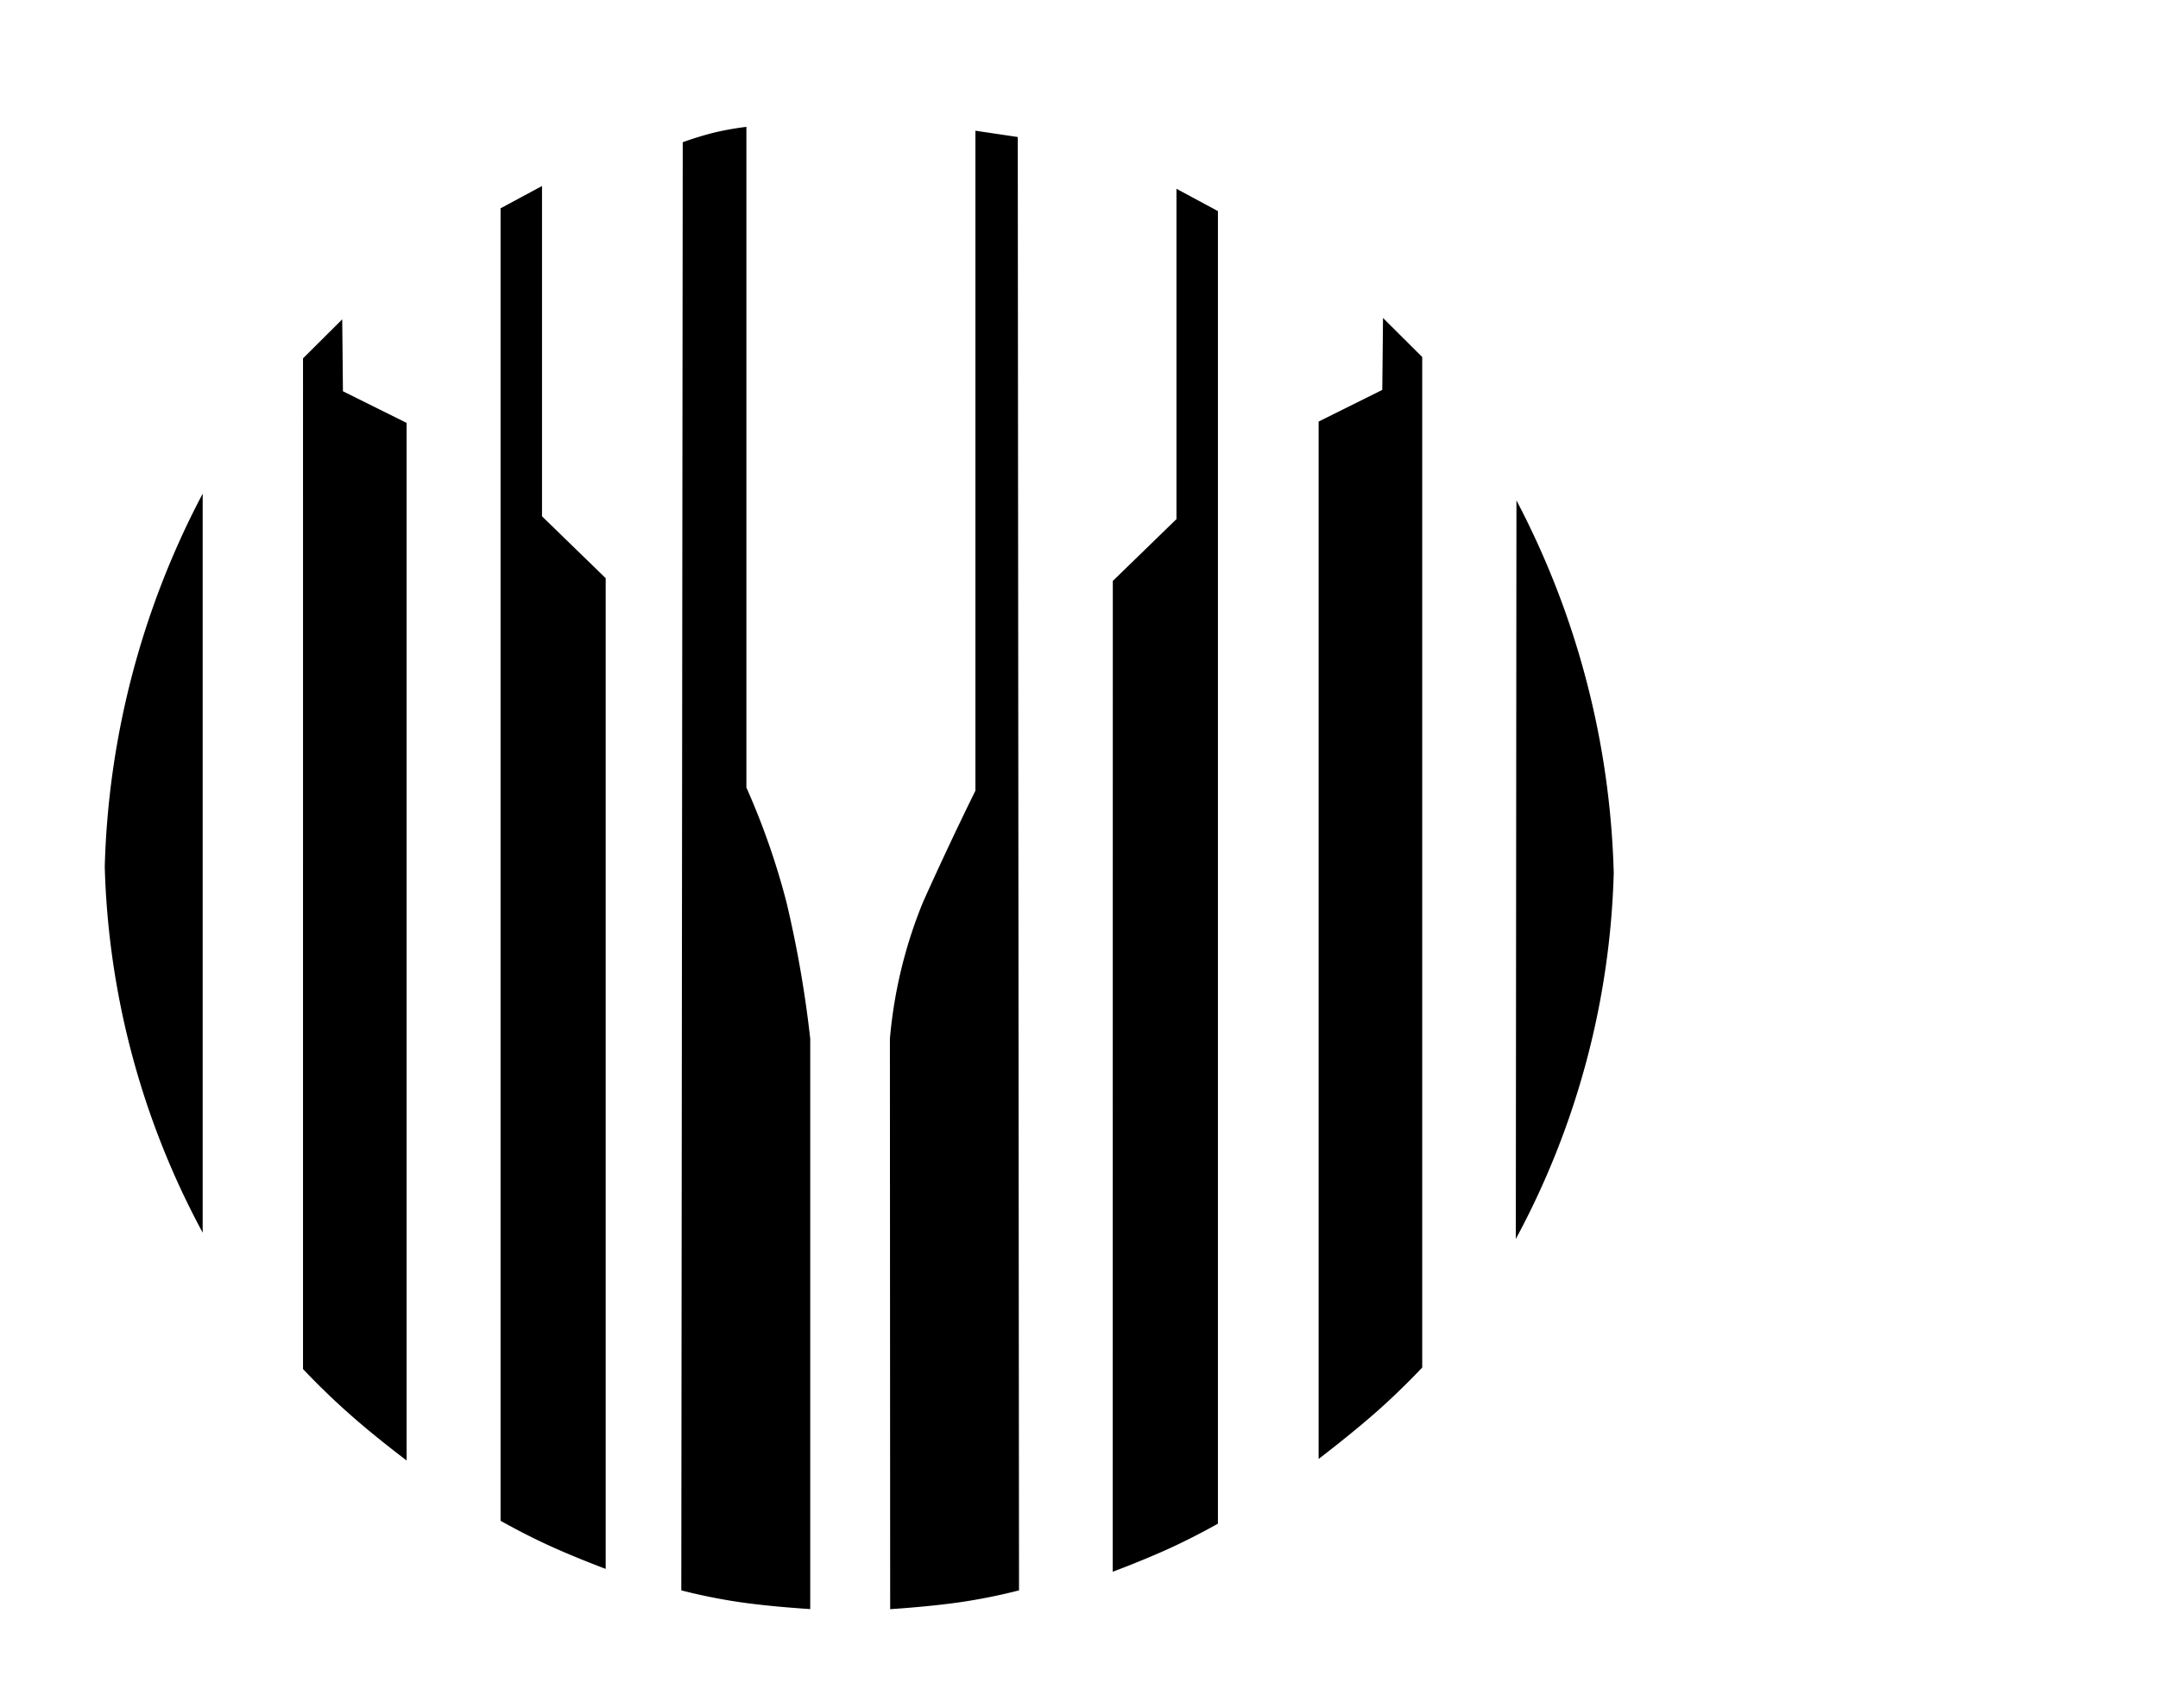<svg xmlns="http://www.w3.org/2000/svg" width="24" height="19" viewBox="0 0 24 19">
  <g id="SignifiMedia-icon" transform="translate(-5350 -5668)">
    <path id="Union_9" data-name="Union 9" d="M8.732,10.143A5.186,5.186,0,0,1,9.1,8.624c.307-.685.583-1.24.583-1.24V.043l.471.07.014,16.166a6.31,6.31,0,0,1-.651.131c-.358.052-.782.078-.782.078ZM7.063,16.41a6.312,6.312,0,0,1-.651-.131L6.428.171A3.631,3.631,0,0,1,6.781.063,3.3,3.3,0,0,1,7.136,0V7.349a8.206,8.206,0,0,1,.446,1.277,12.631,12.631,0,0,1,.264,1.517v6.344S7.421,16.462,7.063,16.41ZM11.211,5.051l.708-.688V.689l.461.248v14.6s-.246.141-.539.275-.631.26-.631.26ZM4.941,15.78c-.292-.134-.539-.275-.539-.275V.906L4.863.658V4.332l.708.688V16.04S5.233,15.914,4.941,15.78ZM2.716,14.312c-.288-.254-.511-.495-.511-.495V2.575l.436-.434.008.8.708.352V14.834S3,14.566,2.716,14.312ZM13.5,3.278l.708-.352.008-.8.436.434V13.8s-.223.241-.511.495-.641.522-.641.522Zm2.2.877A9.438,9.438,0,0,1,16.782,8.3a9.093,9.093,0,0,1-1.089,4.07ZM0,8.23A9.438,9.438,0,0,1,1.089,4.08V12.3A9.091,9.091,0,0,1,0,8.23Z" transform="translate(5351.165 5669.411)"/>
    <rect id="Rectangle_22" data-name="Rectangle 22" width="24" height="19" transform="translate(5350 5668)" fill="none"/>
  </g>
</svg>
